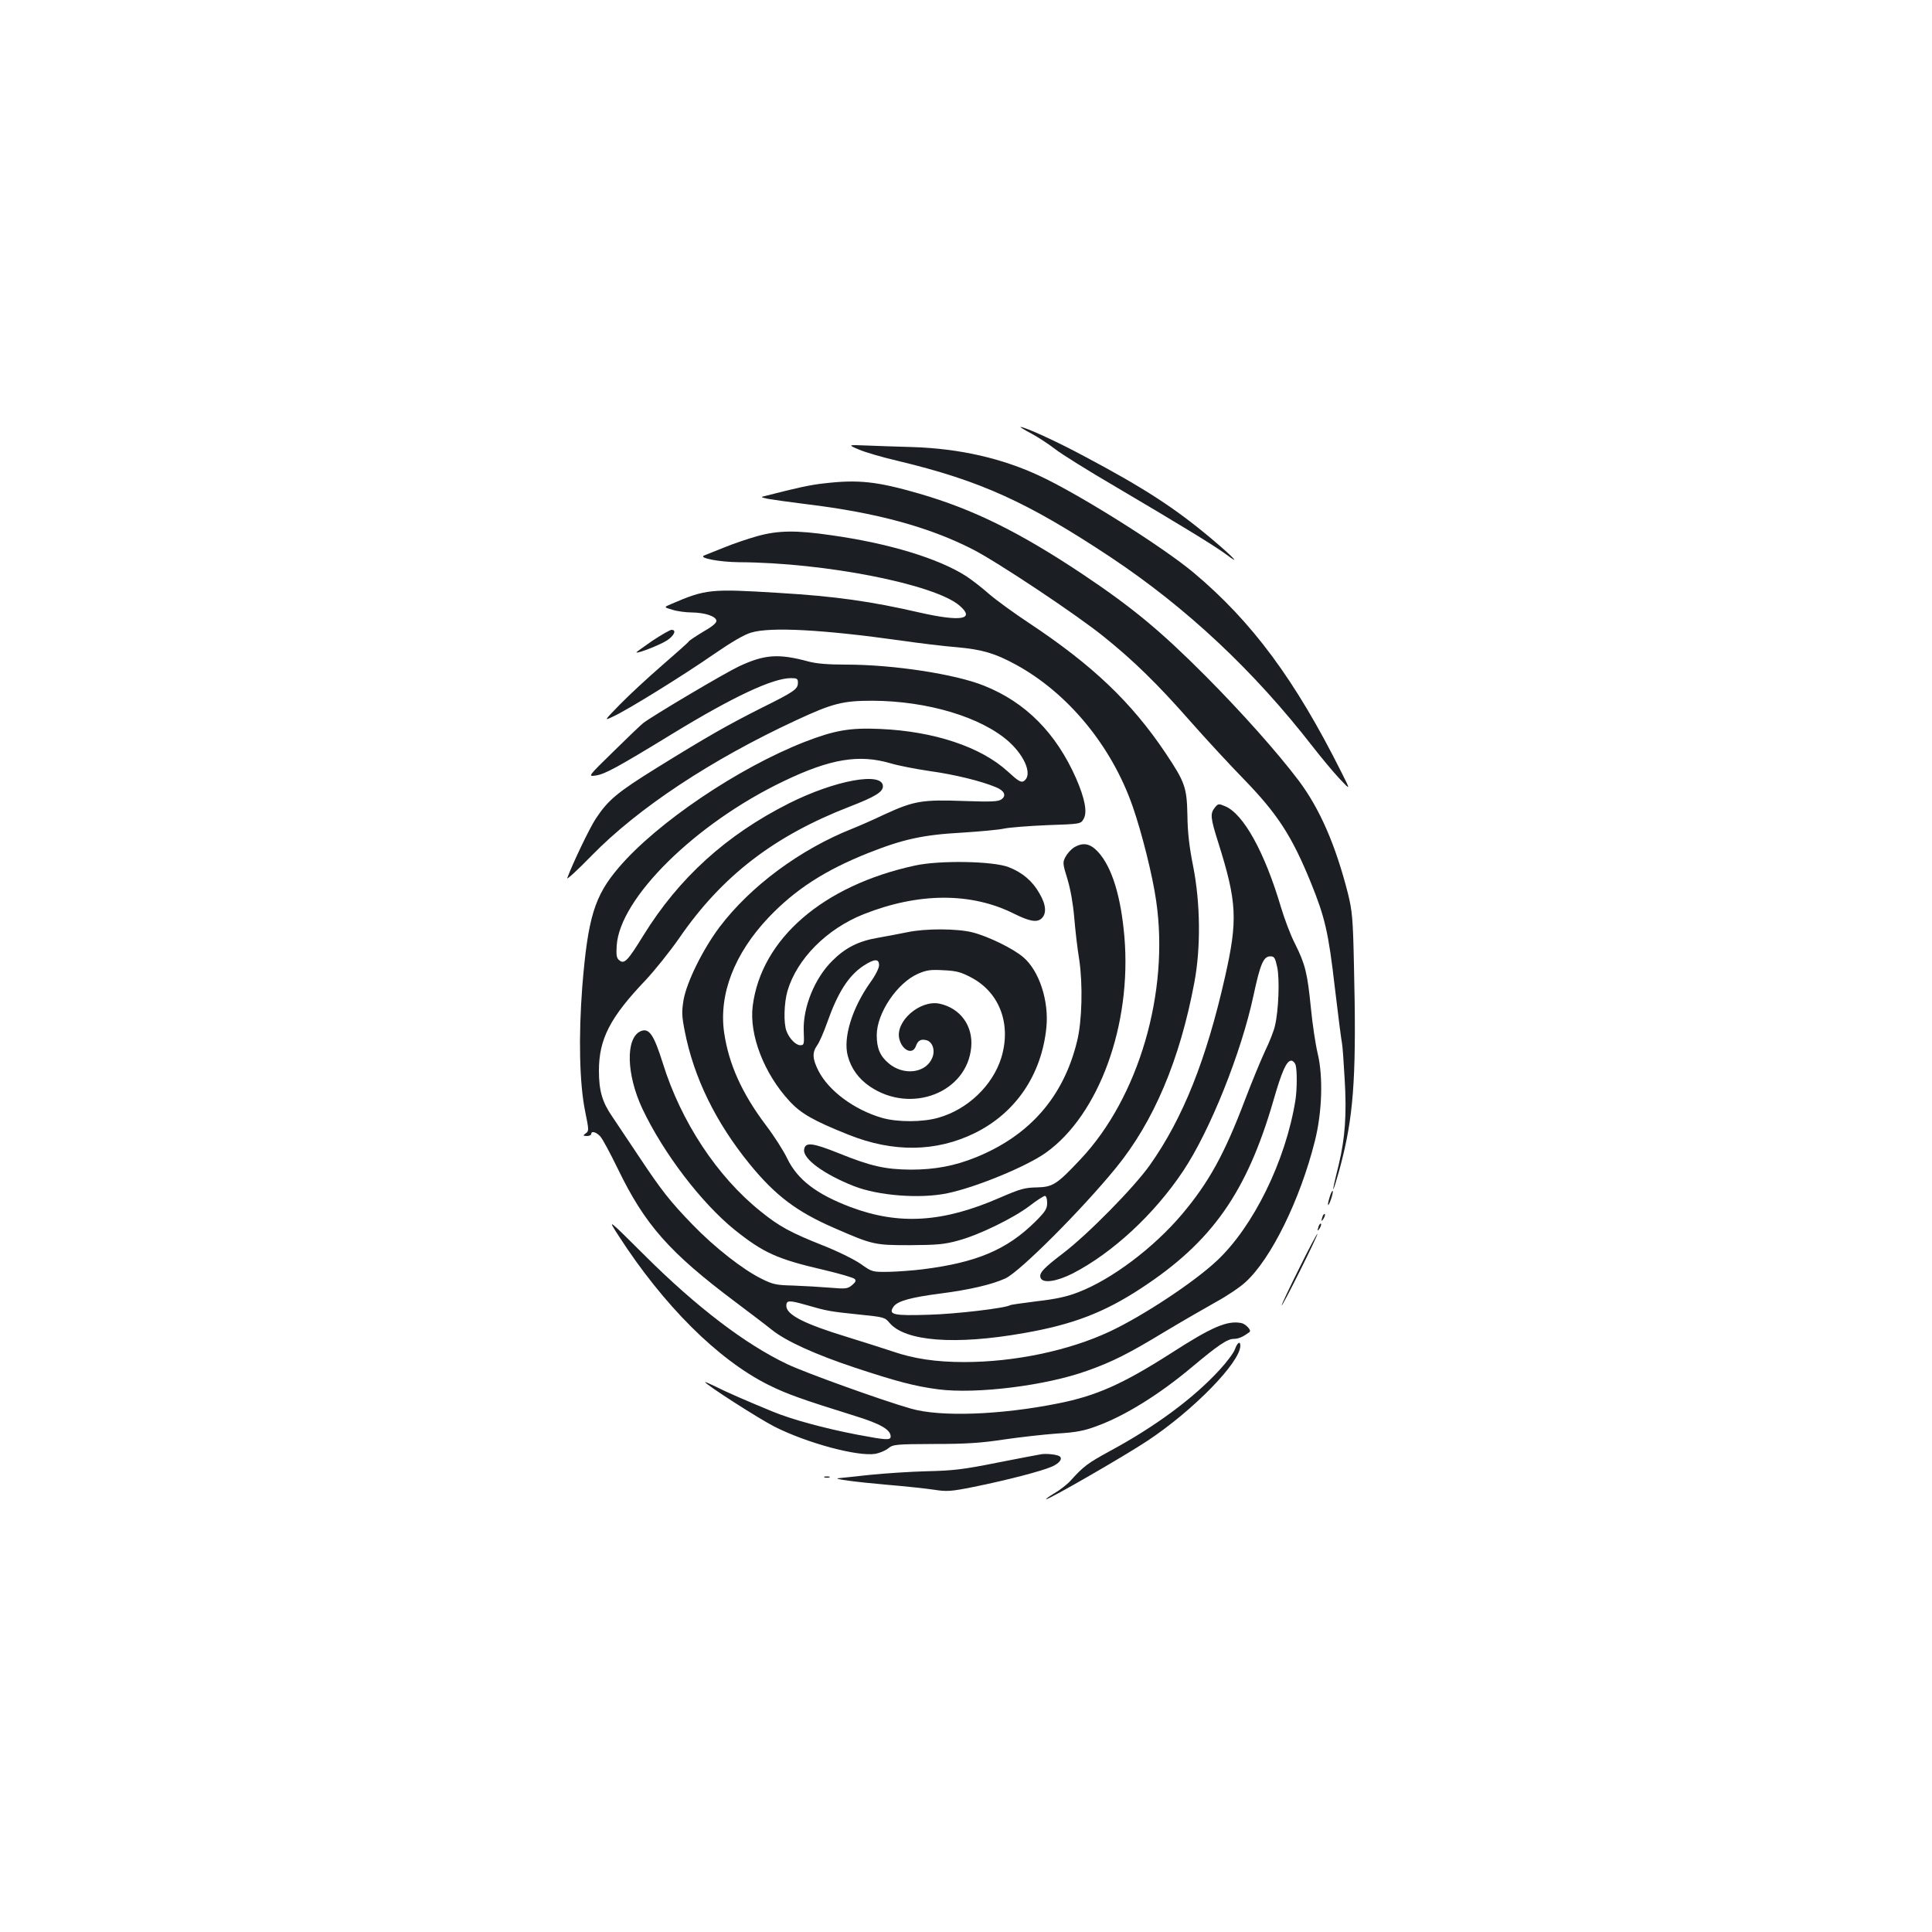 <?xml version="1.0" standalone="no"?>
<!DOCTYPE svg PUBLIC "-//W3C//DTD SVG 20010904//EN"
 "http://www.w3.org/TR/2001/REC-SVG-20010904/DTD/svg10.dtd">
<svg version="1.0" xmlns="http://www.w3.org/2000/svg"
 width="1000pt" height="1000pt" viewBox="0 0 1000 1000"
 preserveAspectRatio="xMidYMid meet">
<g transform="translate(0,1000) scale(0.1,-0.1)"
fill="#1b1f23" stroke="none">
<path d="M5340 7755 c35 -19 90 -55 122 -80 32 -25 171 -112 310 -193 351
-207 513 -306 578 -354 78 -59 32 -10 -80 84 -188 158 -348 262 -657 426 -149
80 -308 152 -331 152 -4 0 22 -16 58 -35z"/>
<path d="M4446 7673 c32 -14 122 -40 199 -58 430 -103 672 -213 1105 -500 392
-261 739 -586 1045 -980 43 -55 104 -129 137 -164 59 -63 59 -63 12 30 -240
480 -464 782 -766 1035 -160 134 -588 403 -793 499 -197 93 -418 143 -660 151
-77 2 -185 6 -239 8 -99 4 -99 4 -40 -21z"/>
<path d="M4265 7498 c-68 -7 -145 -24 -300 -64 -30 -7 -30 -7 10 -16 22 -4
113 -17 202 -28 356 -43 630 -117 857 -233 126 -64 538 -338 680 -453 154
-124 277 -244 444 -434 80 -91 205 -226 277 -300 177 -182 251 -296 349 -536
74 -182 92 -259 125 -545 17 -145 34 -275 37 -288 3 -13 9 -98 14 -188 11
-181 2 -303 -30 -438 -11 -44 -22 -91 -25 -105 -17 -78 20 39 45 142 59 240
71 454 58 993 -5 243 -9 280 -31 370 -64 251 -145 437 -253 582 -110 146 -295
354 -484 544 -233 234 -381 356 -635 526 -330 220 -568 337 -847 418 -218 63
-315 74 -493 53z"/>
<path d="M3920 7225 c-47 -13 -124 -39 -170 -58 -47 -19 -94 -38 -105 -42 -33
-13 78 -34 180 -35 445 -2 1014 -114 1142 -225 82 -71 8 -84 -205 -36 -255 59
-443 85 -728 102 -356 22 -380 20 -559 -57 -40 -17 -40 -17 5 -30 25 -8 70
-14 100 -14 68 -1 124 -19 128 -42 2 -11 -18 -29 -67 -57 -38 -23 -73 -46 -76
-51 -3 -6 -66 -61 -138 -124 -73 -63 -170 -153 -217 -201 -85 -87 -85 -87 -35
-63 76 35 363 213 520 322 93 64 158 102 194 112 100 30 372 15 771 -41 96
-14 228 -30 293 -35 131 -12 196 -31 303 -89 271 -147 498 -422 607 -736 48
-138 103 -359 121 -486 70 -473 -90 -1019 -390 -1338 -124 -132 -144 -145
-228 -147 -62 -1 -86 -8 -190 -53 -295 -129 -522 -143 -773 -49 -177 67 -275
142 -328 251 -19 40 -68 117 -110 172 -125 166 -193 317 -217 481 -28 198 53
408 230 595 138 145 291 244 514 333 181 72 285 95 484 106 94 6 193 15 220
21 27 6 128 14 224 18 174 6 174 6 189 33 20 34 6 105 -39 209 -104 235 -261
394 -477 480 -149 60 -469 109 -713 109 -94 0 -154 5 -195 16 -156 42 -227 37
-360 -25 -76 -36 -442 -253 -495 -293 -14 -11 -84 -78 -156 -149 -132 -129
-132 -129 -90 -123 47 7 110 41 398 217 313 191 518 287 612 287 31 0 36 -3
36 -23 0 -34 -17 -46 -186 -130 -179 -90 -284 -150 -544 -311 -203 -126 -252
-166 -316 -263 -32 -48 -120 -232 -148 -308 -4 -11 53 41 126 116 240 246 619
497 1059 701 189 88 242 101 394 101 286 -1 565 -85 707 -212 86 -78 123 -175
77 -204 -14 -9 -30 1 -83 50 -139 127 -381 208 -661 220 -156 7 -235 -7 -390
-67 -345 -135 -765 -419 -962 -650 -126 -147 -160 -259 -189 -615 -20 -260
-15 -503 15 -649 19 -94 20 -100 3 -112 -16 -12 -15 -13 6 -14 12 0 22 5 22
10 0 18 26 11 47 -12 12 -13 52 -88 91 -168 140 -289 266 -432 607 -688 77
-58 163 -123 190 -145 73 -59 226 -128 430 -196 215 -71 309 -96 430 -112 197
-26 561 19 775 97 127 45 212 88 392 197 95 57 218 128 272 158 55 30 124 76
153 103 132 120 283 427 359 731 37 147 43 330 15 449 -12 49 -28 157 -36 240
-18 180 -29 225 -82 331 -23 44 -55 130 -73 190 -84 284 -194 483 -289 522
-33 14 -36 14 -53 -7 -25 -31 -23 -53 18 -182 97 -308 101 -400 35 -693 -97
-430 -218 -733 -389 -975 -82 -116 -322 -360 -451 -458 -101 -77 -124 -102
-115 -126 11 -30 82 -20 167 23 205 106 421 305 571 530 139 208 301 613 364
908 35 164 52 203 87 203 21 0 25 -7 36 -57 13 -63 7 -225 -12 -303 -5 -24
-28 -83 -51 -130 -22 -47 -69 -161 -104 -253 -106 -280 -187 -427 -326 -592
-147 -174 -365 -338 -538 -404 -56 -22 -115 -35 -211 -46 -72 -9 -135 -18
-139 -20 -25 -16 -280 -46 -420 -50 -186 -6 -214 0 -185 42 21 29 89 48 245
68 147 19 264 46 334 78 74 34 394 354 572 572 196 240 331 559 406 960 34
181 31 411 -6 600 -20 100 -29 175 -30 265 -3 144 -12 171 -113 322 -177 264
-379 456 -708 674 -77 51 -169 118 -205 149 -36 32 -89 73 -118 92 -142 92
-401 171 -702 213 -178 26 -273 25 -380 -5z m690 -1176 c36 -11 127 -29 202
-40 130 -18 268 -52 344 -84 43 -18 54 -43 28 -62 -16 -12 -49 -14 -194 -9
-215 8 -259 1 -411 -69 -63 -30 -139 -63 -167 -74 -270 -107 -528 -298 -688
-510 -87 -116 -170 -285 -186 -377 -10 -61 -9 -84 6 -160 47 -242 161 -474
336 -689 134 -164 244 -247 440 -332 197 -86 207 -88 390 -88 140 1 178 4 250
24 108 29 286 116 370 180 36 28 71 50 78 51 7 0 12 -14 12 -36 0 -31 -9 -45
-62 -98 -147 -145 -304 -211 -583 -246 -49 -6 -128 -12 -175 -13 -85 -1 -86
-1 -145 41 -33 23 -122 67 -199 97 -163 65 -223 97 -319 175 -225 180 -412
464 -506 766 -47 150 -72 186 -116 166 -78 -36 -73 -224 10 -401 109 -230 305
-487 478 -627 148 -118 219 -151 461 -207 81 -19 153 -40 160 -47 8 -9 5 -16
-14 -32 -23 -19 -33 -20 -115 -13 -49 4 -134 9 -189 11 -88 2 -106 6 -164 35
-96 47 -244 163 -357 280 -117 121 -160 175 -282 359 -49 74 -110 165 -135
202 -51 74 -68 133 -68 236 0 164 58 276 240 467 47 50 126 148 176 220 221
321 490 528 882 680 132 51 172 76 172 105 0 77 -247 32 -486 -88 -324 -163
-570 -386 -754 -684 -82 -133 -99 -150 -125 -128 -14 11 -16 27 -13 75 15 246
408 633 863 851 243 117 392 141 555 93z m2096 -1561 c8 -27 8 -126 -1 -183
-50 -312 -217 -654 -408 -832 -120 -112 -381 -284 -553 -365 -212 -99 -493
-158 -753 -158 -145 0 -261 17 -371 55 -41 14 -149 48 -239 76 -219 67 -311
114 -311 160 0 29 13 30 101 5 111 -32 122 -34 276 -50 127 -13 133 -14 157
-43 81 -96 340 -116 696 -53 252 44 415 106 608 233 365 239 545 495 683 970
44 153 68 207 93 207 8 0 18 -10 22 -22z"/>
<path d="M3376 6683 c-46 -32 -84 -59 -82 -60 6 -7 124 40 158 62 38 25 51 55
24 55 -8 0 -53 -26 -100 -57z"/>
<path d="M5558 5613 c-15 -10 -34 -31 -43 -48 -15 -28 -15 -35 10 -115 16 -53
29 -127 35 -197 5 -61 16 -160 26 -220 19 -126 15 -318 -11 -422 -70 -288
-245 -488 -523 -601 -111 -45 -214 -64 -337 -64 -134 1 -208 18 -374 85 -137
55 -174 59 -179 18 -6 -48 105 -128 257 -188 126 -50 345 -67 486 -37 148 31
410 139 509 210 274 196 444 661 406 1116 -18 210 -64 360 -135 439 -42 46
-79 53 -127 24z"/>
<path d="M4736 5520 c-476 -103 -796 -380 -840 -727 -19 -149 59 -351 191
-493 59 -64 124 -101 304 -173 232 -93 454 -90 654 8 213 105 346 302 371 546
14 138 -37 294 -119 364 -52 45 -181 108 -263 129 -79 20 -242 21 -337 1 -40
-8 -108 -21 -153 -29 -101 -17 -169 -52 -236 -119 -92 -91 -152 -241 -148
-362 3 -71 2 -75 -18 -75 -23 0 -57 35 -71 73 -16 41 -13 145 5 208 49 166
203 321 394 397 285 113 558 114 780 2 79 -39 117 -46 141 -24 27 25 24 71
-11 130 -36 64 -88 108 -160 136 -81 31 -356 36 -484 8z m-186 -516 c0 -15
-19 -53 -46 -90 -94 -133 -141 -286 -116 -379 17 -65 56 -119 115 -159 213
-144 503 -31 524 204 10 111 -57 202 -164 225 -101 21 -231 -92 -208 -183 15
-59 68 -83 85 -38 11 31 26 39 55 32 32 -8 47 -53 30 -92 -33 -79 -148 -93
-225 -28 -45 38 -62 78 -62 146 0 114 106 271 214 318 44 19 65 22 133 18 67
-3 90 -10 143 -38 147 -78 208 -243 154 -417 -45 -142 -173 -265 -324 -308
-82 -24 -213 -24 -293 -1 -144 42 -276 140 -329 244 -31 62 -33 94 -6 132 11
15 34 68 51 116 55 156 110 243 188 295 57 37 81 38 81 3z"/>
<path d="M6882 3803 c-15 -48 -8 -55 8 -8 7 20 10 38 8 41 -3 2 -10 -13 -16
-33z"/>
<path d="M6846 3705 c-9 -26 -7 -32 5 -12 6 10 9 21 6 23 -2 3 -7 -2 -11 -11z"/>
<path d="M3201 3605 c232 -360 514 -642 776 -773 95 -47 170 -74 449 -161 130
-40 184 -71 184 -106 0 -21 -23 -19 -172 9 -172 33 -344 80 -442 121 -136 56
-239 101 -294 129 -29 14 -52 24 -52 22 0 -11 281 -191 358 -230 170 -86 432
-156 523 -141 21 4 51 16 66 28 26 21 38 22 238 23 165 0 242 5 360 23 82 12
206 26 275 31 101 6 141 14 208 39 145 53 322 163 489 303 137 115 186 148
219 148 24 0 48 10 82 36 11 8 -21 42 -43 46 -73 14 -151 -19 -365 -157 -249
-159 -386 -220 -583 -259 -299 -60 -610 -71 -762 -27 -151 43 -545 185 -640
230 -217 103 -470 296 -736 561 -196 195 -196 195 -138 105z"/>
<path d="M6826 3655 c-9 -26 -7 -32 5 -12 6 10 9 21 6 23 -2 3 -7 -2 -11 -11z"/>
<path d="M6723 3432 c-51 -102 -91 -187 -89 -189 2 -2 45 80 96 182 51 102 91
187 89 189 -2 2 -46 -80 -96 -182z"/>
<path d="M6392 3016 c-7 -19 -43 -67 -80 -107 -135 -147 -334 -294 -568 -420
-115 -63 -135 -78 -203 -153 -18 -20 -57 -50 -85 -66 -28 -17 -46 -30 -41 -30
19 1 406 224 525 303 237 157 480 406 480 492 0 26 -16 16 -28 -19z"/>
<path d="M5390 2473 c-14 -2 -117 -22 -230 -44 -174 -35 -228 -41 -360 -44
-85 -2 -220 -11 -299 -19 -79 -9 -151 -16 -160 -17 -39 -3 88 -20 249 -34 96
-8 207 -20 246 -26 65 -10 85 -9 205 15 176 36 349 81 404 105 41 18 57 43 38
54 -15 9 -68 14 -93 10z"/>
<path d="M4268 2353 c6 -2 18 -2 25 0 6 3 1 5 -13 5 -14 0 -19 -2 -12 -5z"/>
</g>
</svg>
